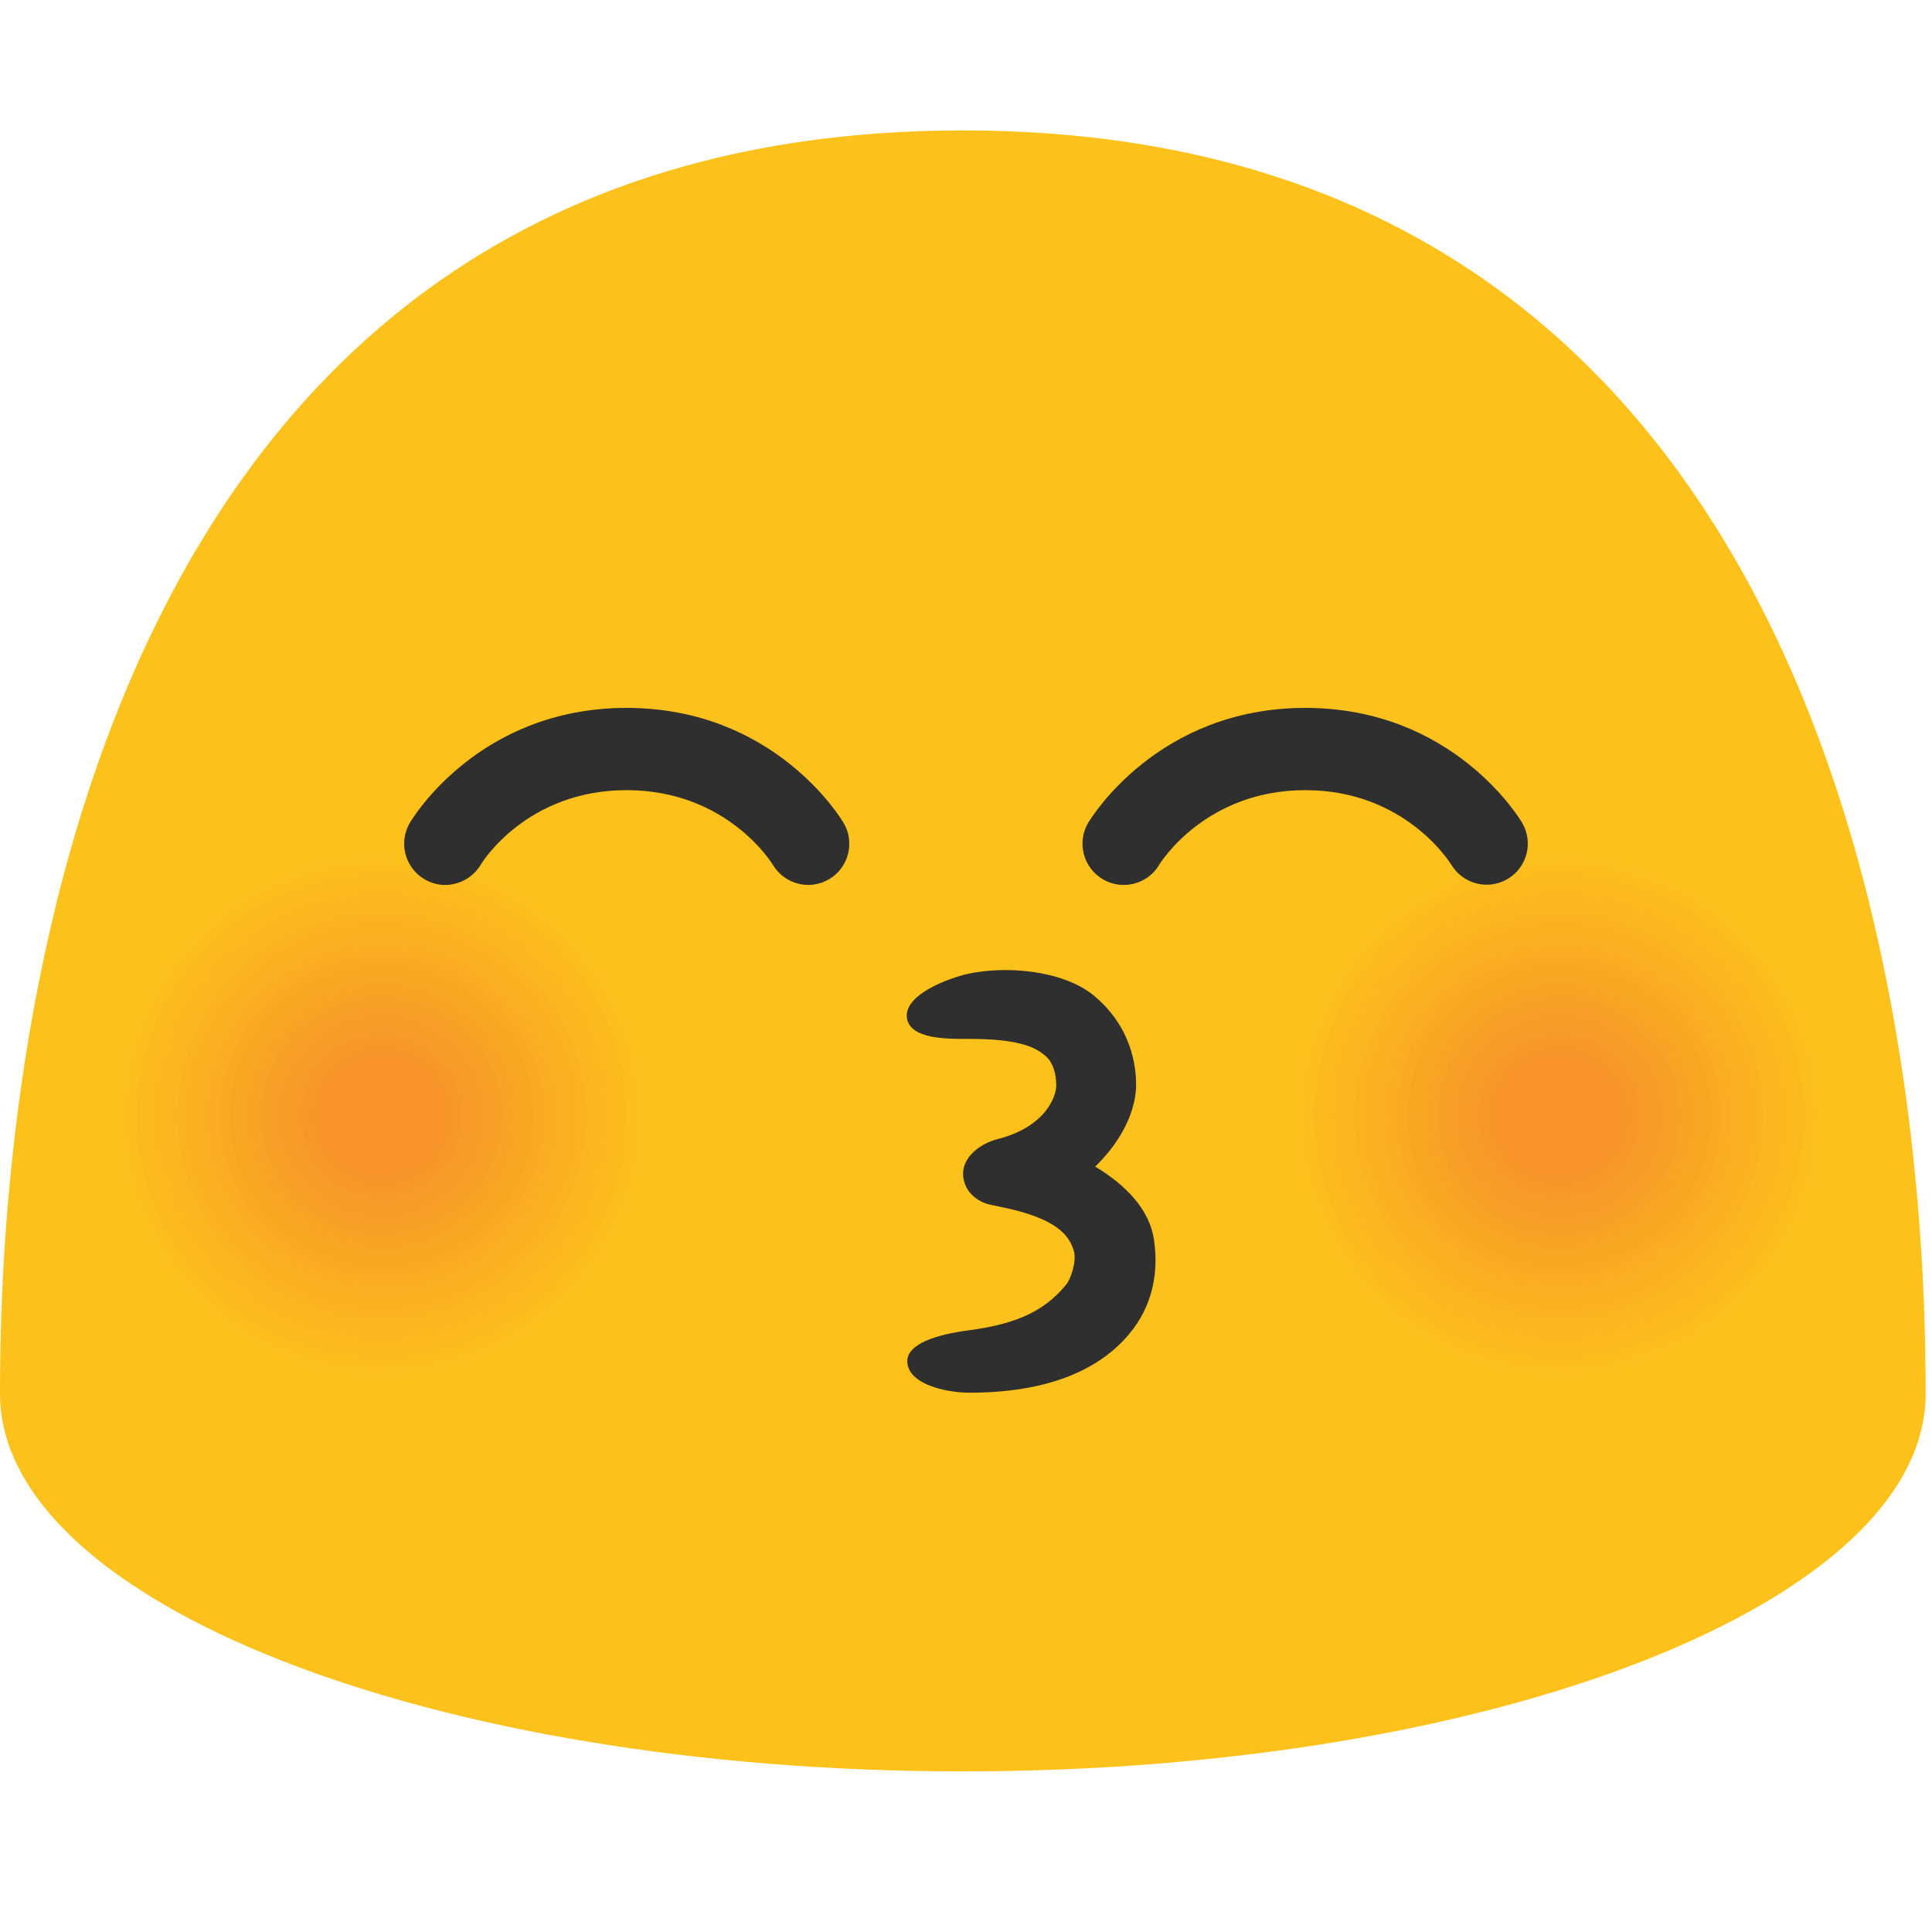 <?xml version='1.0' encoding='UTF-8'?>
<svg xmlns="http://www.w3.org/2000/svg" xmlns:ns1="http://sodipodi.sourceforge.net/DTD/sodipodi-0.dtd" xmlns:ns2="http://www.inkscape.org/namespaces/inkscape" style="enable-background:new 0 0 128 128;" version="1.1" id="svg8894" ns1:docname="emoji_u1f61a.svg" ns2:version="1.2.2 (732a01da63, 2022-12-09)" viewBox="0 0 128 128">
  <defs id="defs8898"/>
  <ns1:namedview id="namedview8896" pagecolor="#ffffff" bordercolor="#000000" borderopacity="0.25" ns2:showpageshadow="2" ns2:pageopacity="0.0" ns2:pagecheckerboard="0" ns2:deskcolor="#d1d1d1" showgrid="false" ns2:zoom="4.2421875" ns2:cx="48.913444" ns2:cy="63.882136" ns2:window-width="1366" ns2:window-height="697" ns2:window-x="-8" ns2:window-y="-8" ns2:window-maximized="1" ns2:current-layer="svg8894"/>
  <path d="M63.79,8.64C1.48,8.64,0,78.5,0,92.33c0,13.83,28.56,25.03,63.79,25.03 c35.24,0,63.79-11.21,63.79-25.03C127.58,78.5,126.11,8.64,63.79,8.64z" style="fill:#FCC21B;" id="path8790"/>
  <g id="g8884">
    <g id="g8836">
      <path d="M109.54,90.9c-9.5,3.41-19.98-1.4-23.44-10.78c-3.44-9.37,1.43-19.74,10.93-23.17 c9.47-3.41,19.98,1.42,23.45,10.79C123.92,77.13,119.02,87.5,109.54,90.9z" style="fill:#FCC21B;" id="path8792"/>
      <path d="M109.31,90.27c-9.15,3.29-19.24-1.35-22.56-10.37c-3.31-9.02,1.38-19,10.52-22.3 c9.12-3.28,19.23,1.37,22.57,10.39C123.15,77.01,118.43,86.99,109.31,90.27z" style="fill:#FCC01C;" id="path8794"/>
      <path d="M109.07,89.63c-8.79,3.16-18.49-1.29-21.69-9.97C84.2,71,88.72,61.4,97.5,58.23 c8.77-3.15,18.48,1.31,21.69,9.98C122.37,76.89,117.84,86.49,109.07,89.63z" style="fill:#FCBE1C;" id="path8796"/>
      <path d="M108.84,89c-8.44,3.03-17.74-1.24-20.81-9.57c-3.06-8.32,1.27-17.53,9.7-20.57 c8.41-3.03,17.74,1.26,20.82,9.58C121.6,76.77,117.26,85.98,108.84,89z" style="fill:#FBBB1D;" id="path8798"/>
      <path d="M108.61,88.36c-8.08,2.9-17-1.19-19.93-9.17c-2.93-7.97,1.22-16.79,9.3-19.7 c8.06-2.9,16.99,1.21,19.94,9.18C120.83,76.65,116.67,85.47,108.61,88.36z" style="fill:#FBB91E;" id="path8800"/>
      <path d="M108.37,87.73c-7.73,2.78-16.25-1.14-19.06-8.76c-2.8-7.62,1.17-16.05,8.89-18.84 c7.7-2.77,16.24,1.15,19.06,8.77C120.06,76.53,116.08,84.96,108.37,87.73z" style="fill:#FBB71E;" id="path8802"/>
      <path d="M108.14,87.1c-7.37,2.65-15.5-1.09-18.18-8.36c-2.67-7.27,1.11-15.31,8.48-17.97 c7.35-2.64,15.5,1.1,18.19,8.37C119.29,76.41,115.49,84.46,108.14,87.1z" style="fill:#FBB51F;" id="path8804"/>
      <path d="M107.9,86.46c-7.02,2.52-14.76-1.03-17.3-7.96c-2.54-6.92,1.06-14.57,8.07-17.1 c7-2.52,14.75,1.05,17.31,7.97C118.52,76.29,114.9,83.95,107.9,86.46z" style="fill:#FAB220;" id="path8806"/>
      <path d="M107.67,85.83c-6.66,2.39-14.01-0.98-16.43-7.55c-2.41-6.57,1.01-13.84,7.66-16.24 c6.64-2.39,14,1,16.43,7.56C117.75,76.17,114.31,83.44,107.67,85.83z" style="fill:#FAB020;" id="path8808"/>
      <path d="M107.44,85.19c-6.31,2.26-13.26-0.93-15.55-7.15c-2.28-6.22,0.95-13.1,7.25-15.37 c6.29-2.26,13.26,0.94,15.56,7.16C116.98,76.05,113.73,82.93,107.44,85.19z" style="fill:#FAAE21;" id="path8810"/>
      <path d="M107.2,84.56c-5.95,2.14-12.51-0.88-14.68-6.75c-2.15-5.87,0.9-12.36,6.84-14.5 c5.93-2.13,12.51,0.89,14.68,6.76C116.2,75.93,113.14,82.43,107.2,84.56z" style="fill:#FAAC22;" id="path8812"/>
      <path d="M106.97,83.92c-5.59,2.01-11.77-0.82-13.8-6.35c-2.03-5.51,0.85-11.62,6.44-13.64 c5.58-2.01,11.76,0.84,13.8,6.35C115.43,75.81,112.55,81.92,106.97,83.92z" style="fill:#F9A922;" id="path8814"/>
      <path d="M106.74,83.29c-5.24,1.88-11.02-0.77-12.92-5.94c-1.9-5.16,0.79-10.88,6.03-12.77 c5.23-1.88,11.02,0.78,12.93,5.95C114.66,75.69,111.96,81.41,106.74,83.29z" style="fill:#F9A723;" id="path8816"/>
      <path d="M106.5,82.65c-4.88,1.75-10.27-0.72-12.05-5.54c-1.77-4.81,0.74-10.14,5.62-11.91 c4.87-1.75,10.27,0.73,12.05,5.55C113.89,75.57,111.37,80.91,106.5,82.65z" style="fill:#F9A524;" id="path8818"/>
      <path d="M106.27,82.02c-4.53,1.63-9.53-0.67-11.17-5.14c-1.64-4.46,0.68-9.41,5.21-11.04 c4.52-1.62,9.52,0.68,11.17,5.14C113.12,75.45,110.79,80.4,106.27,82.02z" style="fill:#F9A324;" id="path8820"/>
      <path d="M106.03,81.39c-4.17,1.5-8.78-0.62-10.29-4.74c-1.51-4.11,0.63-8.67,4.8-10.17 c4.16-1.5,8.77,0.63,10.3,4.74C112.35,75.33,110.2,79.89,106.03,81.39z" style="fill:#F8A025;" id="path8822"/>
      <path d="M105.8,80.75c-3.82,1.37-8.03-0.56-9.42-4.33c-1.38-3.76,0.58-7.93,4.39-9.31 c3.81-1.37,8.03,0.57,9.42,4.34C111.58,75.21,109.61,79.38,105.8,80.75z" style="fill:#F89E26;" id="path8824"/>
      <path d="M105.57,80.12c-3.46,1.24-7.28-0.51-8.54-3.93c-1.25-3.41,0.52-7.19,3.98-8.44 c3.46-1.24,7.28,0.52,8.55,3.93C110.81,75.09,109.02,78.88,105.57,80.12z" style="fill:#F89C26;" id="path8826"/>
      <path d="M105.33,79.48c-3.11,1.12-6.54-0.46-7.67-3.53c-1.13-3.06,0.47-6.45,3.57-7.58 c3.1-1.11,6.53,0.47,7.67,3.53C110.04,74.97,108.43,78.37,105.33,79.48z" style="fill:#F89A27;" id="path8828"/>
      <path d="M105.1,78.85c-2.75,0.99-5.79-0.41-6.79-3.12c-1-2.71,0.42-5.72,3.17-6.71 c2.75-0.99,5.79,0.41,6.79,3.13C109.26,74.85,107.84,77.86,105.1,78.85z" style="fill:#F79728;" id="path8830"/>
      <path d="M104.87,78.21c-2.4,0.86-5.04-0.35-5.91-2.72c-0.87-2.36,0.36-4.98,2.76-5.84 c2.39-0.86,5.04,0.36,5.92,2.72C108.49,74.73,107.26,77.36,104.87,78.21z" style="fill:#F79528;" id="path8832"/>
      <path d="M104.63,77.58c-2.04,0.73-4.3-0.3-5.04-2.32c-0.74-2.01,0.31-4.24,2.35-4.98 c2.04-0.73,4.29,0.31,5.04,2.32C107.72,74.61,106.67,76.85,104.63,77.58z" style="fill:#F79329;" id="path8834"/>
    </g>
    <g id="g8882">
      <path d="M31.54,90.9c-9.5,3.41-19.98-1.4-23.44-10.78c-3.44-9.37,1.43-19.74,10.93-23.17 c9.47-3.41,19.98,1.42,23.45,10.79C45.92,77.13,41.02,87.5,31.54,90.9z" style="fill:#FCC21B;" id="path8838"/>
      <path d="M31.31,90.27c-9.15,3.29-19.24-1.35-22.56-10.37c-3.31-9.02,1.38-19,10.52-22.3 c9.12-3.28,19.23,1.37,22.57,10.39C45.15,77.01,40.43,86.99,31.31,90.27z" style="fill:#FCC01C;" id="path8840"/>
      <path d="M31.07,89.63c-8.79,3.16-18.49-1.29-21.69-9.97C6.2,71,10.72,61.4,19.5,58.23 c8.77-3.15,18.48,1.31,21.69,9.98C44.37,76.89,39.84,86.49,31.07,89.63z" style="fill:#FCBE1C;" id="path8842"/>
      <path d="M30.84,89c-8.44,3.03-17.74-1.24-20.81-9.57c-3.06-8.32,1.27-17.53,9.7-20.57 c8.41-3.03,17.74,1.26,20.82,9.58C43.6,76.77,39.26,85.98,30.84,89z" style="fill:#FBBB1D;" id="path8844"/>
      <path d="M30.61,88.36c-8.08,2.9-17-1.19-19.93-9.17c-2.93-7.97,1.22-16.79,9.3-19.7 c8.06-2.9,16.99,1.21,19.94,9.18C42.83,76.65,38.67,85.47,30.61,88.36z" style="fill:#FBB91E;" id="path8846"/>
      <path d="M30.37,87.73c-7.73,2.78-16.25-1.14-19.06-8.76c-2.8-7.62,1.17-16.05,8.89-18.84 c7.7-2.77,16.24,1.15,19.06,8.77C42.06,76.53,38.08,84.96,30.37,87.73z" style="fill:#FBB71E;" id="path8848"/>
      <path d="M30.14,87.1c-7.37,2.65-15.5-1.09-18.18-8.36c-2.67-7.27,1.11-15.31,8.48-17.97 c7.35-2.64,15.5,1.1,18.19,8.37C41.29,76.41,37.49,84.46,30.14,87.1z" style="fill:#FBB51F;" id="path8850"/>
      <path d="M29.9,86.46c-7.02,2.52-14.76-1.03-17.3-7.96c-2.54-6.92,1.06-14.57,8.07-17.1 c7-2.52,14.75,1.05,17.31,7.97C40.52,76.29,36.9,83.95,29.9,86.46z" style="fill:#FAB220;" id="path8852"/>
      <path d="M29.67,85.83c-6.66,2.39-14.01-0.98-16.43-7.55c-2.41-6.57,1.01-13.84,7.66-16.24 c6.64-2.39,14,1,16.43,7.56C39.75,76.17,36.31,83.44,29.67,85.83z" style="fill:#FAB020;" id="path8854"/>
      <path d="M29.44,85.19c-6.31,2.26-13.26-0.93-15.55-7.15c-2.28-6.22,0.95-13.1,7.25-15.37 c6.29-2.26,13.26,0.94,15.56,7.16C38.98,76.05,35.73,82.93,29.44,85.19z" style="fill:#FAAE21;" id="path8856"/>
      <path d="M29.2,84.56c-5.95,2.14-12.51-0.88-14.68-6.75c-2.15-5.87,0.9-12.36,6.84-14.5 c5.93-2.13,12.51,0.89,14.68,6.76C38.2,75.93,35.14,82.43,29.2,84.56z" style="fill:#FAAC22;" id="path8858"/>
      <path d="M28.97,83.92c-5.59,2.01-11.77-0.82-13.8-6.35c-2.03-5.51,0.85-11.62,6.44-13.64 c5.58-2.01,11.76,0.84,13.8,6.35C37.43,75.81,34.55,81.92,28.97,83.92z" style="fill:#F9A922;" id="path8860"/>
      <path d="M28.74,83.29c-5.24,1.88-11.02-0.77-12.92-5.94c-1.9-5.16,0.79-10.88,6.03-12.77 c5.23-1.88,11.02,0.78,12.93,5.95C36.66,75.69,33.96,81.41,28.74,83.29z" style="fill:#F9A723;" id="path8862"/>
      <path d="M28.5,82.65c-4.88,1.75-10.27-0.72-12.05-5.54c-1.77-4.81,0.74-10.14,5.62-11.91 c4.87-1.75,10.27,0.73,12.05,5.55C35.89,75.57,33.37,80.91,28.5,82.65z" style="fill:#F9A524;" id="path8864"/>
      <path d="M28.27,82.02c-4.53,1.63-9.53-0.67-11.17-5.14c-1.64-4.46,0.68-9.41,5.21-11.04 c4.52-1.62,9.52,0.68,11.17,5.14C35.12,75.45,32.79,80.4,28.27,82.02z" style="fill:#F9A324;" id="path8866"/>
      <path d="M28.03,81.39c-4.17,1.5-8.78-0.62-10.29-4.74c-1.51-4.11,0.63-8.67,4.8-10.17 c4.16-1.5,8.77,0.63,10.3,4.74C34.35,75.33,32.2,79.89,28.03,81.39z" style="fill:#F8A025;" id="path8868"/>
      <path d="M27.8,80.75c-3.82,1.37-8.03-0.56-9.42-4.33c-1.38-3.76,0.58-7.93,4.39-9.31 c3.81-1.37,8.03,0.57,9.42,4.34C33.58,75.21,31.61,79.38,27.8,80.75z" style="fill:#F89E26;" id="path8870"/>
      <path d="M27.57,80.12c-3.46,1.24-7.28-0.51-8.54-3.93c-1.25-3.41,0.52-7.19,3.98-8.44 c3.46-1.24,7.28,0.52,8.55,3.93C32.81,75.09,31.02,78.88,27.57,80.12z" style="fill:#F89C26;" id="path8872"/>
      <path d="M27.33,79.48c-3.11,1.12-6.54-0.46-7.67-3.53c-1.13-3.06,0.47-6.45,3.57-7.58 c3.1-1.11,6.53,0.47,7.67,3.53C32.04,74.97,30.43,78.37,27.33,79.48z" style="fill:#F89A27;" id="path8874"/>
      <path d="M27.1,78.85c-2.75,0.99-5.79-0.41-6.79-3.12c-1-2.71,0.42-5.72,3.17-6.71 c2.75-0.99,5.79,0.41,6.79,3.13C31.26,74.85,29.84,77.86,27.1,78.85z" style="fill:#F79728;" id="path8876"/>
      <path d="M26.87,78.21c-2.4,0.86-5.04-0.35-5.91-2.72c-0.87-2.36,0.36-4.98,2.76-5.84 c2.39-0.86,5.04,0.36,5.92,2.72C30.49,74.73,29.26,77.36,26.87,78.21z" style="fill:#F79528;" id="path8878"/>
      <path d="M26.63,77.58c-2.04,0.73-4.3-0.3-5.04-2.32c-0.74-2.01,0.31-4.24,2.35-4.98 c2.04-0.73,4.29,0.31,5.04,2.32C29.72,74.61,28.67,76.85,26.63,77.58z" style="fill:#F79329;" id="path8880"/>
    </g>
  </g>
  <g id="g8890" transform="matrix(1,0,0,-1,0,105.53)">
    <path d="m 96.16,48.23 c 0.78,-1.28 2.44,-1.7 3.73,-0.93 1.29,0.77 1.71,2.42 0.96,3.71 -0.18,0.31 -4.6,7.62 -14.37,7.62 -9.78,0 -14.2,-7.31 -14.39,-7.62 -0.76,-1.29 -0.32,-2.97 0.97,-3.73 0.44,-0.26 0.91,-0.38 1.39,-0.38 0.92,0 1.83,0.47 2.34,1.32 0.13,0.22 3.12,4.96 9.69,4.96 6.57,0 9.55,-4.75 9.68,-4.95 z" style="fill:#2f2f2f" id="path8886"/>
    <path d="m 28.12,47.28 c 0.43,-0.26 0.91,-0.38 1.37,-0.38 0.94,0 1.85,0.49 2.36,1.34 0.11,0.2 3.08,4.94 9.66,4.94 6.69,0 9.66,-4.89 9.69,-4.94 0.77,-1.29 2.43,-1.73 3.73,-0.96 1.29,0.76 1.73,2.44 0.96,3.73 -0.18,0.31 -4.6,7.62 -14.38,7.62 -9.77,0 -14.18,-7.31 -14.36,-7.62 -0.76,-1.3 -0.32,-2.97 0.97,-3.73 z" style="fill:#2f2f2f" id="path8888"/>
  </g>
  <path d="M63.94,64.56c2.65-0.62,6.47-0.29,8.53,1.4c1.66,1.36,2.74,3.35,2.8,5.75 c0.05,1.79-0.93,3.86-2.71,5.58c2.07,1.24,3.58,2.87,3.88,4.76c0.38,2.39-0.17,4.58-1.61,6.31c-2.15,2.59-5.76,3.91-10.59,3.91 c-1.54,0-4.09-0.55-4.13-2.06c-0.03-1.22,2.08-1.81,3.99-2.06c2.81-0.38,4.94-1.06,6.55-3.06c0.3-0.37,0.7-1.57,0.49-2.23 c-0.32-1.04-1.15-2.16-4.89-2.91l-0.58-0.12c-0.81-0.16-1.55-0.71-1.78-1.51c-0.43-1.44,0.89-2.51,2.2-2.85 c3.23-0.82,3.92-2.89,3.89-3.62c-0.04-1.33-0.58-1.78-0.76-1.93c-0.56-0.47-1.57-1.1-5.04-1.09c-1.4,0-3.84,0.04-4.09-1.35 C59.86,66.09,62.19,65.03,63.94,64.56z" style="fill:#2F2F2F;" id="path8892"/>
</svg>
